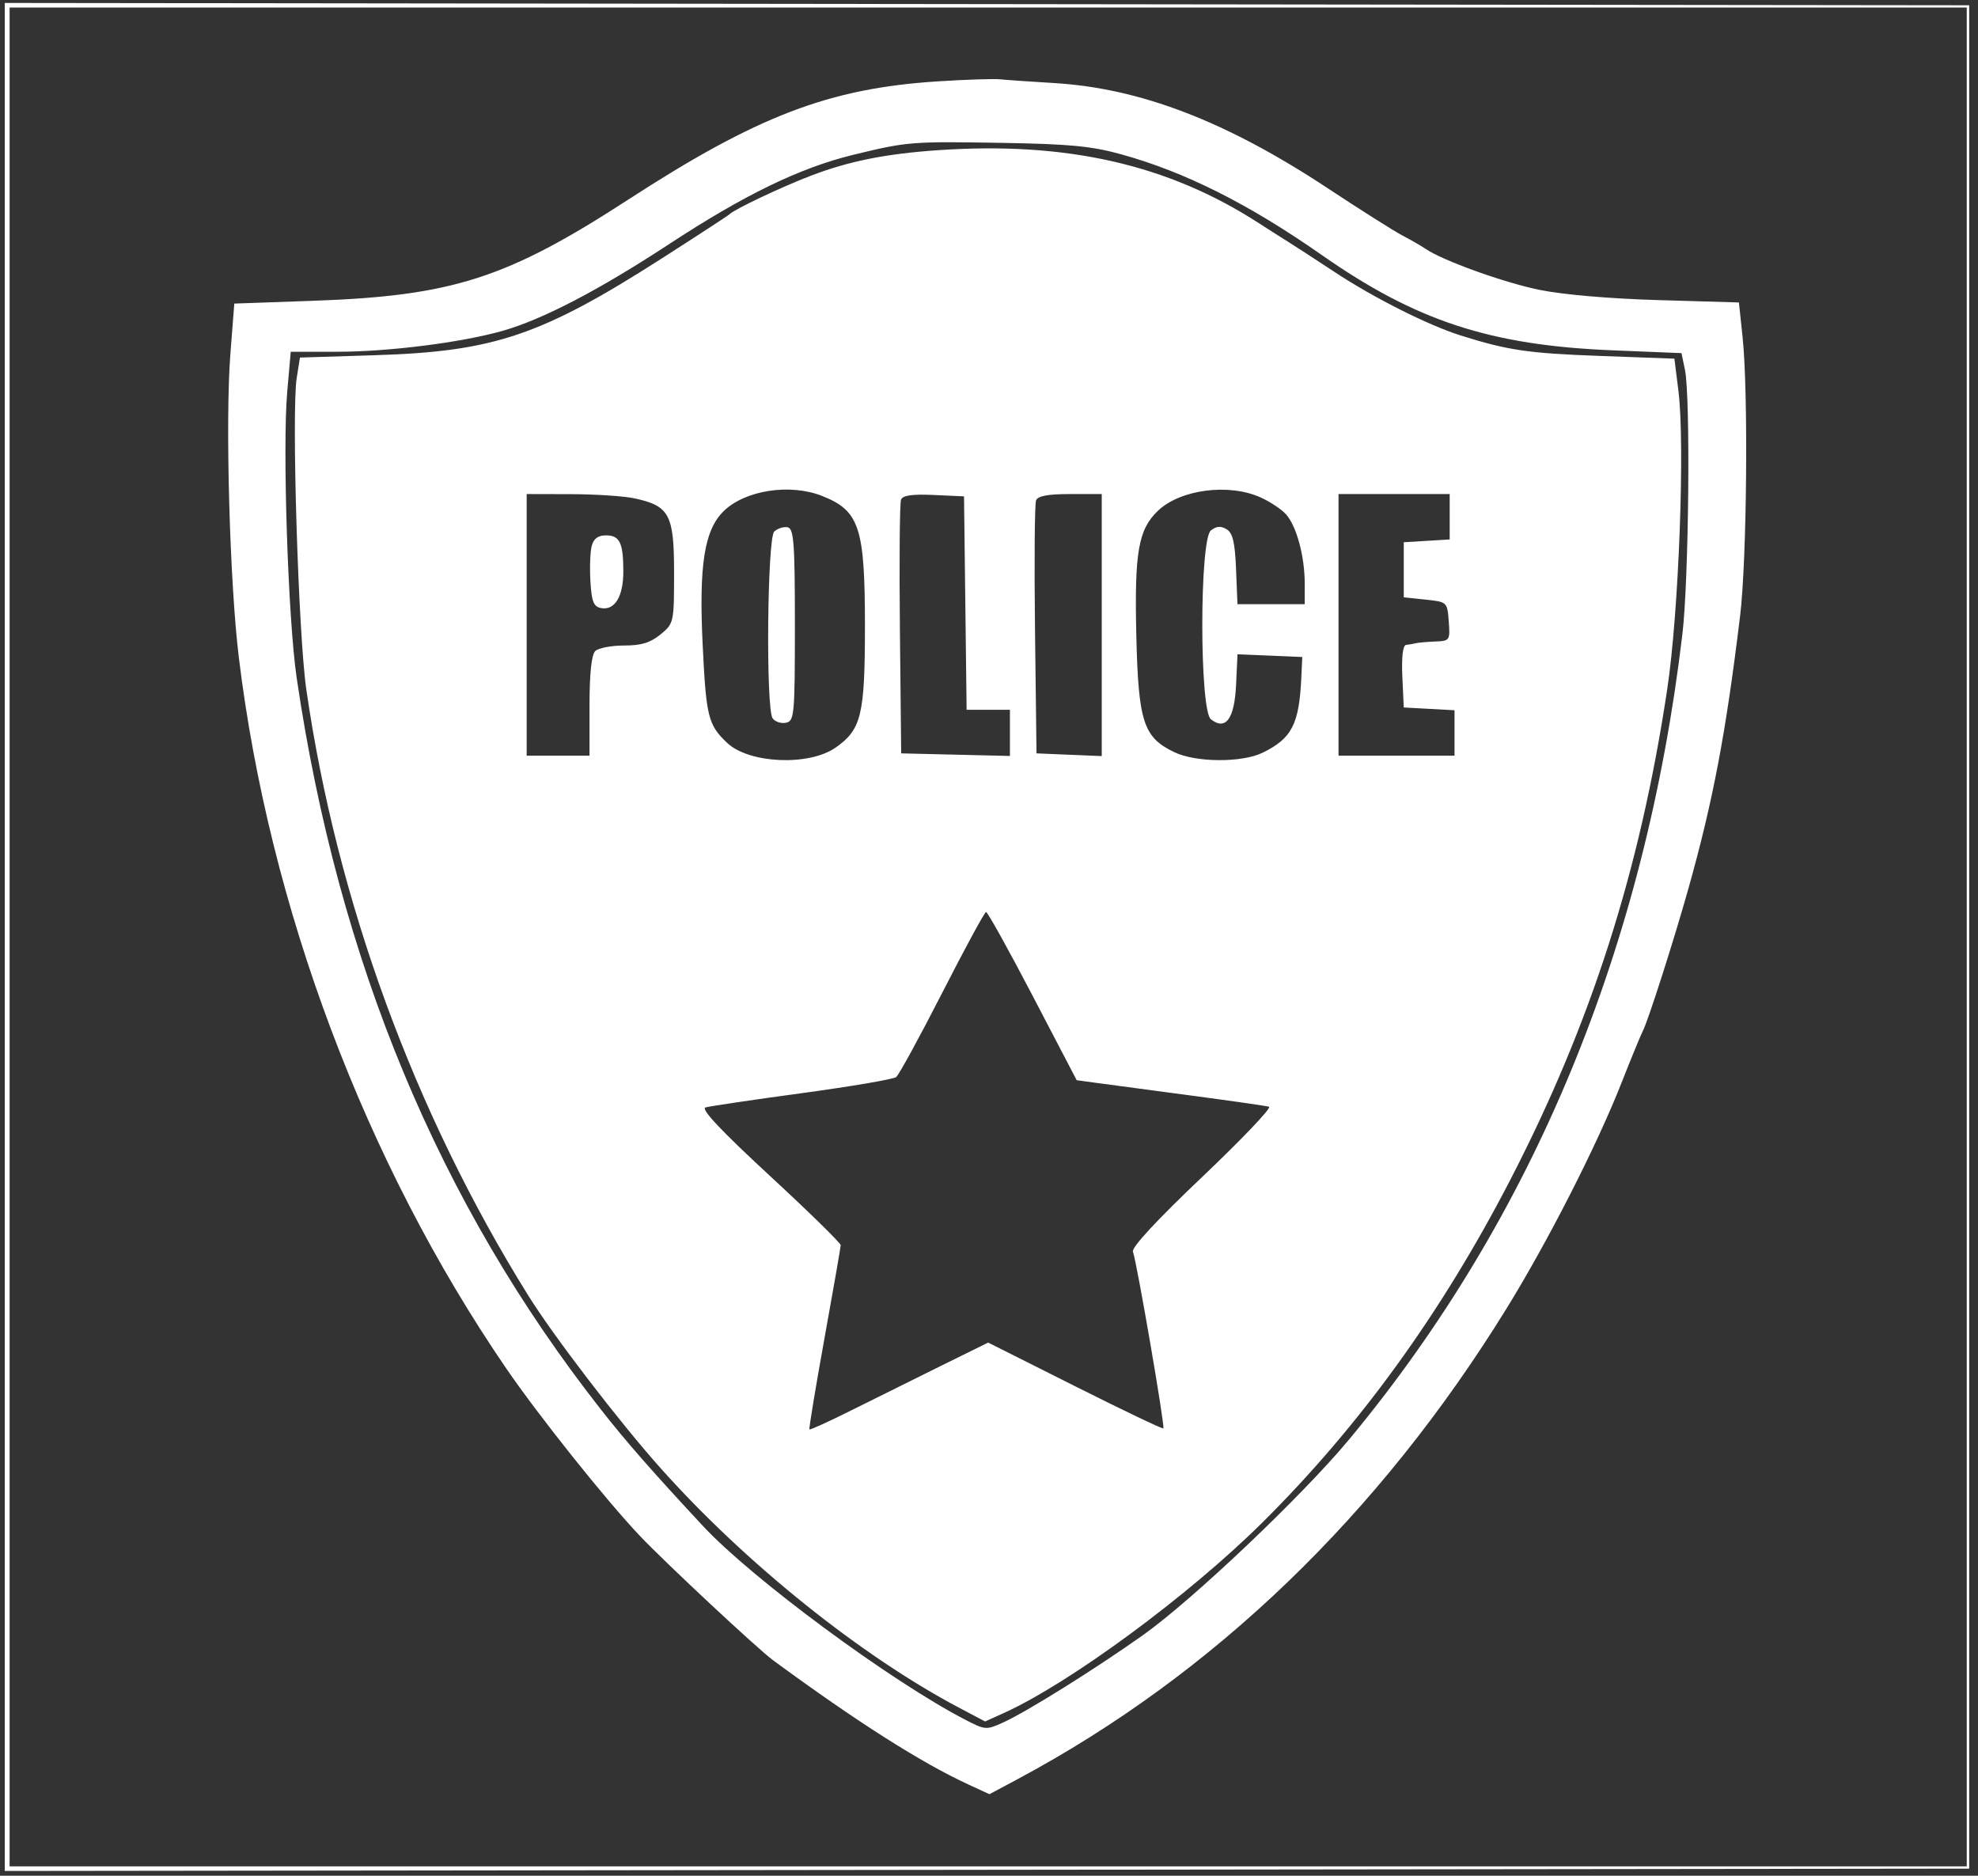 <svg width="116" height="110" viewBox="0 0 116 110" fill="none" xmlns="http://www.w3.org/2000/svg">
<rect x="0" y="0" width="116" height="110" fill="#333333" stroke="none"/>
<path fill-rule="evenodd" clip-rule="evenodd" d="M0.279 54.946V109.719L57.881 109.651L115.483 109.583V54.946V0.309L57.881 0.241L0.279 0.173V54.946ZM115.341 54.946V109.448H57.952H0.563V54.946V0.443H57.952H115.341V54.946ZM54.966 4.773C48.616 5.185 44.418 6.791 36.842 11.707C29.73 16.322 26.543 17.347 18.417 17.637L13.741 17.803L13.51 20.764C13.206 24.661 13.469 34.132 14.003 38.528C15.785 53.194 21.41 68.158 29.686 80.246C31.6 83.04 35.533 87.969 37.526 90.07C39.03 91.654 44.432 96.698 45.34 97.365C50.245 100.969 54.02 103.369 56.798 104.651L58.026 105.218L59.689 104.328C71.166 98.189 80.871 88.848 88.344 76.747C90.765 72.826 93.637 67.195 95.07 63.559C95.653 62.078 96.227 60.683 96.345 60.458C96.648 59.879 98.164 55.145 99.014 52.12C100.466 46.952 101.217 42.985 102.05 36.105C102.446 32.831 102.534 22.994 102.196 19.789L101.979 17.737L97.253 17.599C94.373 17.514 91.641 17.278 90.26 16.994C88.162 16.562 84.598 15.276 83.6 14.591C83.366 14.43 82.762 14.082 82.257 13.817C81.752 13.553 79.776 12.303 77.865 11.04C71.916 7.111 66.876 5.174 61.813 4.87C60.469 4.79 59.05 4.692 58.66 4.652C58.27 4.612 56.608 4.667 54.966 4.773ZM65.745 9.047C69.476 10.075 73.232 11.96 77.507 14.949C83.051 18.827 87.398 20.252 94.576 20.544L98.61 20.708L98.813 21.678C99.146 23.265 99.043 33.989 98.665 37.182C96.491 55.534 89.925 71.4 79.117 84.417C76.384 87.708 69.931 93.832 67.021 95.896C64.238 97.869 60.203 100.39 58.831 101.011C57.838 101.461 57.778 101.456 56.606 100.849C52.233 98.585 44.101 92.579 41.231 89.495C38.242 86.282 36.738 84.567 35.248 82.668C25.727 70.54 19.841 56.385 17.397 39.739C16.892 36.304 16.56 26.223 16.844 22.984L17.051 20.629L19.789 20.628C22.799 20.626 27.049 20.089 29.47 19.403C31.815 18.739 35.123 17.016 39.245 14.312C43.63 11.434 46.911 9.842 50.016 9.085C53.213 8.305 53.434 8.288 58.802 8.379C62.73 8.446 64.013 8.569 65.745 9.047ZM54.976 8.81C51.912 9.023 49.768 9.456 47.535 10.311C45.829 10.966 43.082 12.266 42.79 12.558C42.712 12.636 40.926 13.801 38.822 15.148C31.759 19.669 28.973 20.612 22.042 20.829L17.59 20.969L17.399 22.177C17.093 24.119 17.495 37.181 17.961 40.412C19.751 52.83 24.287 65.22 30.979 75.972C32.459 78.349 36.307 83.37 38.729 86.085C43.727 91.685 50.516 97.129 56.304 100.178L57.773 100.952L58.854 100.464C62.714 98.722 69.693 93.586 74.001 89.316C79.72 83.647 84.528 77.008 88.56 69.211C93.305 60.034 96.173 51.072 97.776 40.412C98.455 35.898 98.823 26.055 98.431 22.917L98.195 21.033L93.802 20.872C89.621 20.719 88.414 20.541 85.653 19.67C83.749 19.069 80.553 17.46 78.275 15.956C77.123 15.196 75.905 14.404 75.568 14.196C75.232 13.988 74.446 13.489 73.822 13.085C68.496 9.639 62.528 8.286 54.976 8.81ZM48.216 29.085C50.405 29.954 50.725 30.929 50.724 36.724C50.724 41.926 50.515 42.79 49 43.844C47.43 44.936 43.925 44.78 42.64 43.561C41.527 42.506 41.412 42.043 41.207 37.795C40.983 33.15 41.303 31.102 42.425 29.989C43.677 28.748 46.325 28.335 48.216 29.085ZM73.921 29.167C74.49 29.422 75.17 29.876 75.432 30.176C76.041 30.874 76.515 32.636 76.515 34.206V35.432H74.543H72.571L72.488 33.375C72.425 31.807 72.293 31.25 71.933 31.035C71.591 30.831 71.337 30.851 71.012 31.107C70.341 31.637 70.341 41.651 71.012 42.18C71.878 42.862 72.397 42.156 72.489 40.17L72.573 38.369L74.473 38.448L76.373 38.528L76.316 39.739C76.188 42.474 75.761 43.303 74.049 44.14C72.834 44.734 70.141 44.72 68.872 44.112C67.057 43.242 66.762 42.344 66.641 37.32C66.523 32.385 66.753 31.05 67.913 29.949C69.227 28.7 72.057 28.332 73.921 29.167ZM37.235 29.23C39.264 29.676 39.531 30.182 39.531 33.579C39.531 36.506 39.517 36.566 38.735 37.205C38.136 37.695 37.609 37.855 36.596 37.855C35.856 37.855 35.098 38 34.911 38.178C34.688 38.389 34.571 39.505 34.571 41.408V44.314H32.729H30.887V36.644V28.973L33.508 28.979C34.95 28.983 36.627 29.095 37.235 29.23ZM56.611 35.365L56.687 41.623H57.957H59.227V42.978V44.332L56.039 44.256L52.85 44.18L52.775 36.917C52.733 32.922 52.763 29.495 52.842 29.3C52.944 29.048 53.493 28.97 54.76 29.027L56.535 29.108L56.611 35.365ZM64.612 36.656V44.339L62.699 44.26L60.786 44.18L60.698 36.947C60.65 32.968 60.678 29.547 60.76 29.343C60.866 29.081 61.451 28.973 62.761 28.973H64.612V36.656ZM85.017 30.304V31.635L83.671 31.717L82.324 31.799V33.414V35.029L83.6 35.163C84.872 35.298 84.875 35.301 84.962 36.442C85.046 37.55 85.022 37.587 84.183 37.619C83.706 37.638 83.189 37.683 83.033 37.72C82.877 37.757 82.616 37.803 82.453 37.821C82.27 37.842 82.189 38.551 82.24 39.672L82.324 41.488L83.812 41.57L85.3 41.651V42.983V44.314H81.899H78.498V36.644V28.973H81.758H85.017V30.304ZM45.405 31.172C44.996 31.561 44.907 41.52 45.308 42.12C45.441 42.32 45.79 42.44 46.083 42.386C46.584 42.294 46.616 41.955 46.616 36.644C46.616 31.806 46.554 30.988 46.184 30.92C45.948 30.877 45.597 30.99 45.405 31.172ZM34.701 32.015C34.611 32.356 34.577 33.294 34.625 34.099C34.697 35.295 34.813 35.58 35.261 35.661C36.055 35.805 36.555 34.977 36.555 33.519C36.555 31.833 36.345 31.395 35.538 31.395C35.072 31.395 34.815 31.586 34.701 32.015ZM60.563 58.406L63.142 63.346L64.231 63.495C64.83 63.577 67.297 63.907 69.713 64.227C72.129 64.548 74.248 64.852 74.423 64.902C74.597 64.953 72.839 66.8 70.516 69.007C67.85 71.538 66.347 73.16 66.441 73.402C66.659 73.958 68.331 83.667 68.226 83.766C68.178 83.812 65.846 82.698 63.045 81.291L57.952 78.733L55.118 80.13C53.559 80.899 51.216 82.062 49.91 82.715C48.605 83.368 47.507 83.867 47.469 83.823C47.432 83.78 47.828 81.383 48.349 78.496C48.871 75.61 49.3 73.146 49.303 73.022C49.306 72.898 47.427 71.059 45.128 68.935C42.292 66.315 41.085 65.032 41.373 64.944C41.607 64.873 44.153 64.495 47.03 64.105C49.908 63.714 52.395 63.29 52.556 63.163C52.718 63.035 53.934 60.809 55.259 58.215C56.584 55.621 57.739 53.492 57.826 53.482C57.913 53.473 59.145 55.689 60.563 58.406Z" fill="white"/>
</svg>
